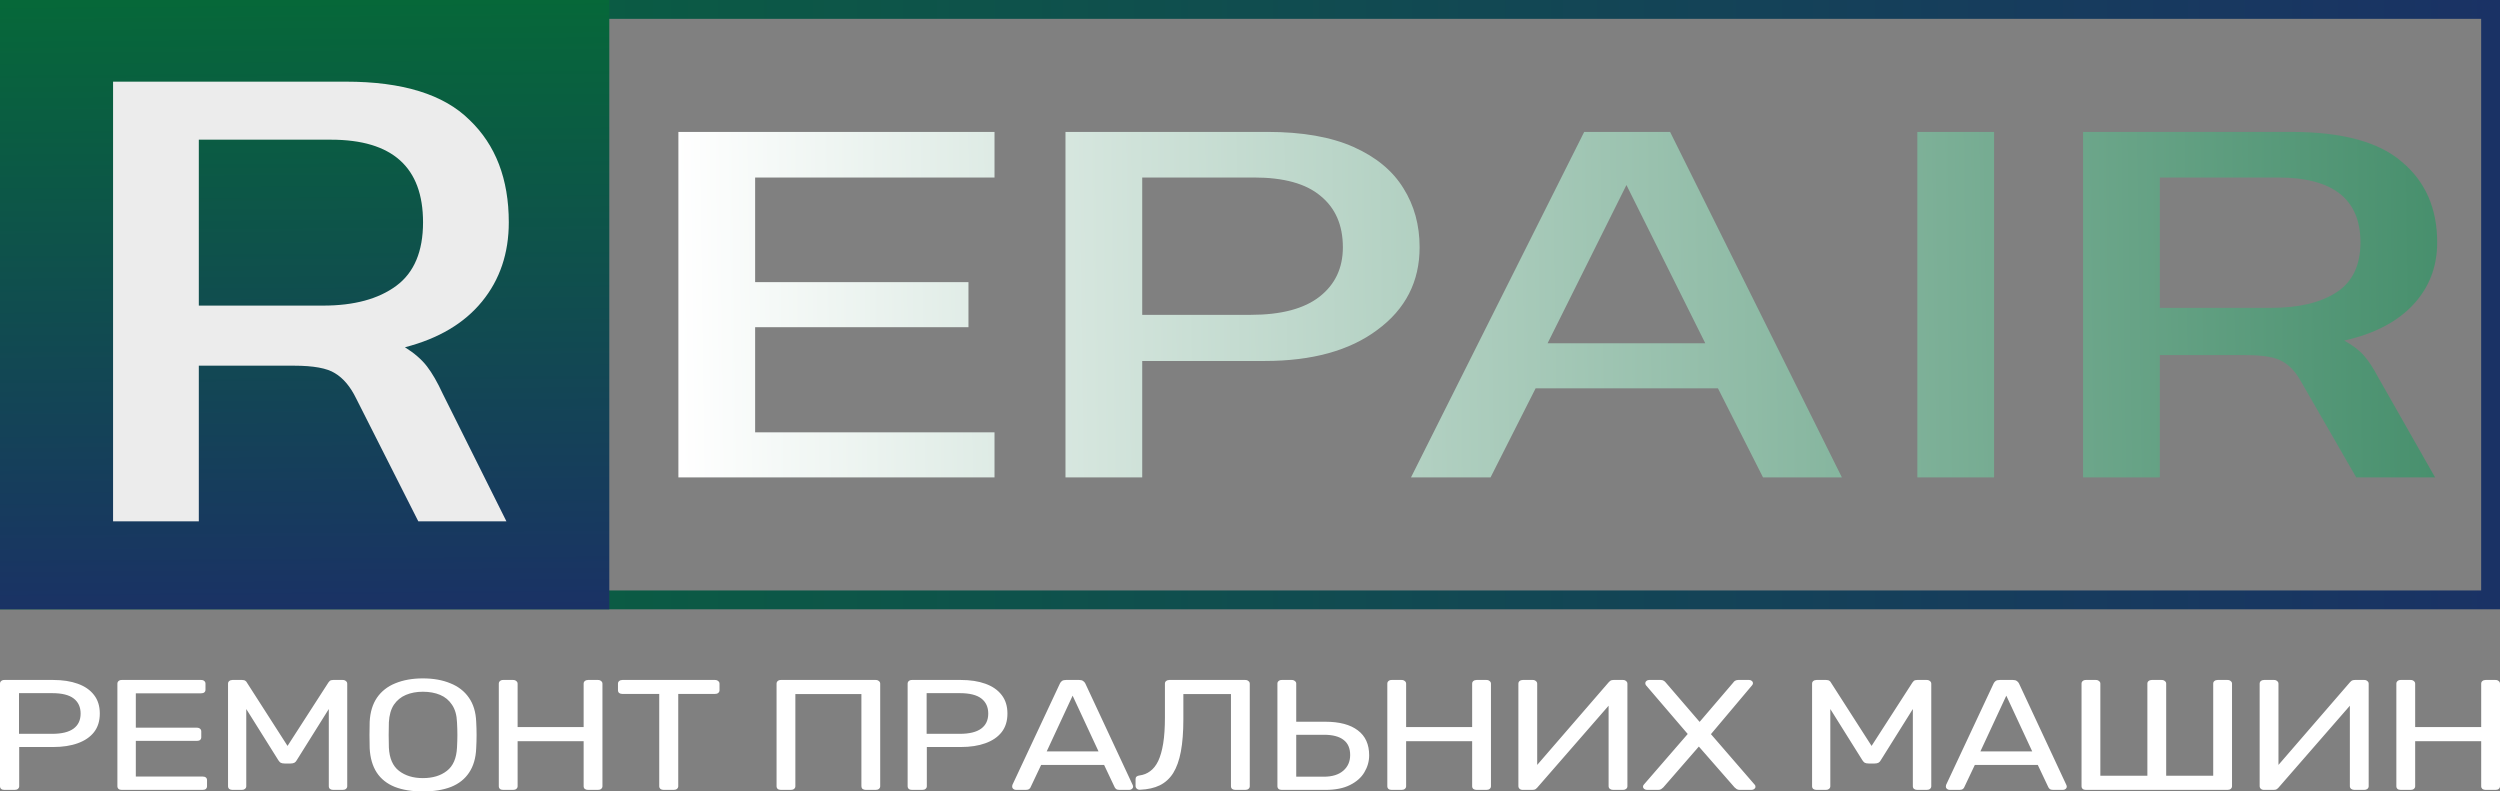 <svg width="398" height="126" viewBox="0 0 398 126" fill="none" xmlns="http://www.w3.org/2000/svg">
<rect x="0" y="0" width="398" height="126" fill="#808080" stroke="none"/>
<rect x="1.5" y="1.5" width="395" height="94" stroke="url(#paint0_linear_5_1029)" stroke-width="3"/>
<rect width="97" height="97" fill="url(#paint1_linear_5_1029)"/>
<path d="M18 83V13H55.074C64.091 13 70.646 15.029 74.738 19.087C78.912 23.073 81 28.507 81 35.391C81 40.319 79.581 44.522 76.742 48C73.903 51.478 69.811 53.906 64.467 55.283C65.97 56.225 67.139 57.239 67.974 58.326C68.809 59.413 69.644 60.862 70.479 62.674L80.624 83H66.596L56.702 63.435C55.783 61.551 54.656 60.21 53.32 59.413C52.068 58.616 49.897 58.217 46.807 58.217H31.652V83H18ZM31.652 48.652H51.441C56.368 48.652 60.251 47.602 63.09 45.5C65.928 43.399 67.348 40.029 67.348 35.391C67.348 26.623 62.463 22.239 52.694 22.239H31.652V48.652Z" fill="#ECECEC"/>
<path d="M108 76V21H158.326V28.259H120.217V44.913H154.179V52.087H120.217V68.826H158.326V76H108ZM169.624 76V21H201.792C207.322 21 211.88 21.797 215.467 23.391C219.053 24.985 221.706 27.177 223.425 29.967C225.143 32.7 226.003 35.832 226.003 39.362C226.003 44.828 223.761 49.212 219.278 52.514C214.869 55.816 208.891 57.467 201.344 57.467H181.841V76H169.624ZM181.841 50.123H199.102C203.959 50.123 207.621 49.155 210.087 47.219C212.553 45.283 213.785 42.664 213.785 39.362C213.785 35.832 212.59 33.099 210.199 31.163C207.882 29.227 204.37 28.259 199.663 28.259H181.841V50.123ZM224.631 76L252.204 21H265.878L293.228 76H280.673L273.5 61.823H244.47L237.297 76H224.631ZM246.376 54.649H271.482L258.929 29.455L246.376 54.649ZM305.242 76V21H317.459V76H305.242ZM331.622 76V21H364.799C372.869 21 378.734 22.594 382.396 25.783C386.131 28.914 388 33.184 388 38.593C388 42.465 386.729 45.767 384.189 48.5C381.648 51.233 377.986 53.14 373.205 54.222C374.55 54.962 375.595 55.759 376.343 56.613C377.089 57.467 377.837 58.606 378.585 60.029L387.664 76H375.11L366.256 60.627C365.433 59.147 364.424 58.094 363.229 57.467C362.109 56.841 360.165 56.528 357.401 56.528H343.839V76H331.622ZM343.839 49.012H361.548C365.956 49.012 369.431 48.187 371.972 46.536C374.511 44.885 375.783 42.237 375.783 38.593C375.783 31.704 371.412 28.259 362.669 28.259H343.839V49.012Z" fill="url(#paint2_linear_5_1029)"/>
<path d="M0.703 125.75C0.479 125.75 0.306 125.7 0.183 125.6C0.061 125.483 0 125.342 0 125.175V108.85C0 108.667 0.061 108.525 0.183 108.425C0.306 108.308 0.479 108.25 0.703 108.25H8.464C9.972 108.25 11.275 108.45 12.376 108.85C13.496 109.25 14.362 109.85 14.973 110.65C15.584 111.433 15.889 112.417 15.889 113.6C15.889 114.783 15.584 115.767 14.973 116.55C14.362 117.333 13.496 117.925 12.376 118.325C11.275 118.725 9.972 118.925 8.464 118.925H3.056V125.175C3.056 125.342 2.984 125.483 2.842 125.6C2.72 125.7 2.546 125.75 2.322 125.75H0.703ZM3.025 116.825H8.311C9.819 116.825 10.95 116.55 11.703 116C12.457 115.45 12.834 114.65 12.834 113.6C12.834 112.567 12.467 111.767 11.734 111.2C11 110.633 9.86 110.35 8.311 110.35H3.025V116.825ZM19.391 125.75C19.167 125.75 18.994 125.7 18.872 125.6C18.75 125.483 18.689 125.342 18.689 125.175V108.85C18.689 108.667 18.75 108.525 18.872 108.425C18.994 108.308 19.167 108.25 19.391 108.25H32.011C32.235 108.25 32.408 108.308 32.531 108.425C32.653 108.525 32.714 108.667 32.714 108.85V109.8C32.714 109.983 32.653 110.125 32.531 110.225C32.408 110.325 32.235 110.375 32.011 110.375H21.622V115.85H31.339C31.563 115.85 31.736 115.908 31.858 116.025C31.981 116.125 32.042 116.267 32.042 116.45V117.375C32.042 117.542 31.981 117.683 31.858 117.8C31.736 117.9 31.563 117.95 31.339 117.95H21.622V123.625H32.256C32.48 123.625 32.653 123.675 32.775 123.775C32.897 123.875 32.959 124.017 32.959 124.2V125.175C32.959 125.342 32.897 125.483 32.775 125.6C32.653 125.7 32.48 125.75 32.256 125.75H19.391ZM37.006 125.75C36.802 125.75 36.629 125.7 36.486 125.6C36.364 125.483 36.303 125.342 36.303 125.175V108.85C36.303 108.667 36.364 108.525 36.486 108.425C36.629 108.308 36.802 108.25 37.006 108.25H38.533C38.778 108.25 38.961 108.3 39.083 108.4C39.206 108.5 39.277 108.583 39.297 108.65L45.775 118.75L52.284 108.65C52.325 108.583 52.396 108.5 52.498 108.4C52.62 108.3 52.803 108.25 53.048 108.25H54.545C54.769 108.25 54.942 108.308 55.065 108.425C55.207 108.525 55.279 108.667 55.279 108.85V125.175C55.279 125.342 55.207 125.483 55.065 125.6C54.942 125.7 54.769 125.75 54.545 125.75H53.048C52.844 125.75 52.671 125.7 52.528 125.6C52.406 125.483 52.345 125.342 52.345 125.175V112.875L47.242 121.025C47.161 121.192 47.038 121.325 46.875 121.425C46.712 121.508 46.509 121.55 46.264 121.55H45.317C45.052 121.55 44.838 121.508 44.675 121.425C44.533 121.325 44.41 121.192 44.309 121.025L39.206 112.875V125.175C39.206 125.342 39.134 125.483 38.992 125.6C38.87 125.7 38.706 125.75 38.503 125.75H37.006ZM67.316 126C65.585 126 64.097 125.758 62.855 125.275C61.612 124.775 60.655 124.017 59.983 123C59.31 121.967 58.934 120.675 58.852 119.125C58.832 118.392 58.821 117.692 58.821 117.025C58.821 116.342 58.832 115.633 58.852 114.9C58.934 113.367 59.321 112.092 60.013 111.075C60.726 110.042 61.704 109.275 62.947 108.775C64.21 108.258 65.666 108 67.316 108C68.987 108 70.443 108.258 71.686 108.775C72.949 109.275 73.937 110.042 74.65 111.075C75.363 112.092 75.75 113.367 75.811 114.9C75.852 115.633 75.872 116.342 75.872 117.025C75.872 117.692 75.852 118.392 75.811 119.125C75.75 120.675 75.373 121.967 74.68 123C74.008 124.017 73.051 124.775 71.808 125.275C70.565 125.758 69.068 126 67.316 126ZM67.316 123.875C68.885 123.875 70.158 123.492 71.136 122.725C72.134 121.958 72.674 120.717 72.755 119C72.796 118.25 72.816 117.583 72.816 117C72.816 116.4 72.796 115.733 72.755 115C72.715 113.85 72.45 112.917 71.961 112.2C71.492 111.483 70.861 110.958 70.066 110.625C69.272 110.292 68.355 110.125 67.316 110.125C66.318 110.125 65.422 110.292 64.627 110.625C63.833 110.958 63.191 111.483 62.702 112.2C62.234 112.917 61.969 113.85 61.908 115C61.887 115.733 61.877 116.4 61.877 117C61.877 117.583 61.887 118.25 61.908 119C61.989 120.717 62.529 121.958 63.527 122.725C64.525 123.492 65.788 123.875 67.316 123.875ZM80.112 125.75C79.888 125.75 79.715 125.7 79.593 125.6C79.47 125.483 79.409 125.342 79.409 125.175V108.85C79.409 108.667 79.47 108.525 79.593 108.425C79.715 108.308 79.888 108.25 80.112 108.25H81.67C81.894 108.25 82.068 108.308 82.19 108.425C82.332 108.525 82.404 108.667 82.404 108.85V115.75H92.915V108.85C92.915 108.667 92.976 108.525 93.099 108.425C93.241 108.308 93.414 108.25 93.618 108.25H95.177C95.401 108.25 95.574 108.308 95.696 108.425C95.838 108.525 95.91 108.667 95.91 108.85V125.175C95.91 125.342 95.838 125.483 95.696 125.6C95.574 125.7 95.401 125.75 95.177 125.75H93.618C93.414 125.75 93.241 125.7 93.099 125.6C92.976 125.483 92.915 125.342 92.915 125.175V118H82.404V125.175C82.404 125.342 82.332 125.483 82.19 125.6C82.068 125.7 81.894 125.75 81.67 125.75H80.112ZM105.654 125.75C105.45 125.75 105.277 125.7 105.134 125.6C105.012 125.483 104.951 125.342 104.951 125.175V110.475H99.084C98.88 110.475 98.708 110.425 98.564 110.325C98.442 110.208 98.381 110.067 98.381 109.9V108.85C98.381 108.667 98.442 108.525 98.564 108.425C98.708 108.308 98.88 108.25 99.084 108.25H113.812C114.037 108.25 114.209 108.308 114.332 108.425C114.475 108.525 114.546 108.667 114.546 108.85V109.9C114.546 110.067 114.475 110.208 114.332 110.325C114.209 110.425 114.037 110.475 113.812 110.475H107.976V125.175C107.976 125.342 107.905 125.483 107.762 125.6C107.64 125.7 107.467 125.75 107.243 125.75H105.654ZM124.33 125.75C124.107 125.75 123.933 125.7 123.811 125.6C123.689 125.483 123.628 125.342 123.628 125.175V108.85C123.628 108.667 123.689 108.525 123.811 108.425C123.933 108.308 124.107 108.25 124.33 108.25H139.396C139.619 108.25 139.792 108.308 139.914 108.425C140.058 108.525 140.128 108.667 140.128 108.85V125.175C140.128 125.342 140.058 125.483 139.914 125.6C139.792 125.7 139.619 125.75 139.396 125.75H137.837C137.633 125.75 137.46 125.7 137.317 125.6C137.195 125.483 137.135 125.342 137.135 125.175V110.5H126.622V125.175C126.622 125.342 126.552 125.483 126.408 125.6C126.286 125.7 126.113 125.75 125.889 125.75H124.33ZM145.198 125.75C144.973 125.75 144.801 125.7 144.678 125.6C144.556 125.483 144.495 125.342 144.495 125.175V108.85C144.495 108.667 144.556 108.525 144.678 108.425C144.801 108.308 144.973 108.25 145.198 108.25H152.959C154.467 108.25 155.77 108.45 156.87 108.85C157.991 109.25 158.857 109.85 159.468 110.65C160.079 111.433 160.384 112.417 160.384 113.6C160.384 114.783 160.079 115.767 159.468 116.55C158.857 117.333 157.991 117.925 156.87 118.325C155.77 118.725 154.467 118.925 152.959 118.925H147.551V125.175C147.551 125.342 147.479 125.483 147.337 125.6C147.215 125.7 147.042 125.75 146.817 125.75H145.198ZM147.52 116.825H152.806C154.314 116.825 155.445 116.55 156.198 116C156.952 115.45 157.329 114.65 157.329 113.6C157.329 112.567 156.962 111.767 156.229 111.2C155.495 110.633 154.354 110.35 152.806 110.35H147.52V116.825ZM161.747 125.75C161.585 125.75 161.442 125.7 161.319 125.6C161.197 125.5 161.136 125.383 161.136 125.25C161.136 125.167 161.146 125.075 161.167 124.975L168.745 108.8C168.827 108.633 168.938 108.5 169.081 108.4C169.224 108.3 169.438 108.25 169.722 108.25H171.8C172.066 108.25 172.269 108.3 172.411 108.4C172.575 108.5 172.697 108.633 172.778 108.8L180.326 124.975C180.367 125.075 180.387 125.167 180.387 125.25C180.387 125.383 180.326 125.5 180.203 125.6C180.081 125.7 179.939 125.75 179.776 125.75H178.217C177.973 125.75 177.789 125.7 177.667 125.6C177.566 125.5 177.494 125.408 177.453 125.325L175.773 121.775H165.75L164.069 125.325C164.049 125.408 163.978 125.5 163.855 125.6C163.733 125.7 163.55 125.75 163.305 125.75H161.747ZM166.636 119.625H174.886L170.761 110.75L166.636 119.625ZM196.671 125.75C196.467 125.75 196.294 125.7 196.152 125.6C196.03 125.483 195.969 125.342 195.969 125.175V110.5H188.391V114.525C188.391 116.525 188.258 118.233 187.993 119.65C187.728 121.05 187.321 122.192 186.771 123.075C186.221 123.942 185.508 124.592 184.632 125.025C183.777 125.442 182.738 125.675 181.515 125.725C181.311 125.742 181.138 125.692 180.996 125.575C180.853 125.458 180.782 125.308 180.782 125.125V124.025C180.782 123.692 180.996 123.5 181.424 123.45C182.055 123.367 182.615 123.142 183.104 122.775C183.613 122.408 184.041 121.867 184.388 121.15C184.733 120.417 184.999 119.483 185.182 118.35C185.366 117.2 185.457 115.825 185.457 114.225V108.825C185.457 108.658 185.518 108.525 185.641 108.425C185.783 108.308 185.956 108.25 186.16 108.25H198.23C198.453 108.25 198.627 108.308 198.749 108.425C198.892 108.525 198.963 108.667 198.963 108.85V125.175C198.963 125.342 198.892 125.483 198.749 125.6C198.627 125.7 198.453 125.75 198.23 125.75H196.671ZM204.068 125.75C203.845 125.75 203.671 125.7 203.549 125.6C203.426 125.483 203.365 125.342 203.365 125.175V108.825C203.365 108.658 203.426 108.525 203.549 108.425C203.671 108.308 203.845 108.25 204.068 108.25H205.627C205.851 108.25 206.024 108.308 206.146 108.425C206.289 108.525 206.36 108.658 206.36 108.825V114.9H211.004C213.246 114.9 214.967 115.358 216.169 116.275C217.371 117.175 217.971 118.5 217.971 120.25C217.971 121.2 217.717 122.1 217.207 122.95C216.719 123.783 215.955 124.458 214.916 124.975C213.898 125.492 212.593 125.75 211.004 125.75H204.068ZM206.36 123.65H210.76C212.084 123.65 213.113 123.333 213.846 122.7C214.58 122.067 214.946 121.233 214.946 120.2C214.946 119.133 214.601 118.333 213.907 117.8C213.215 117.25 212.166 116.975 210.76 116.975H206.36V123.65ZM221.563 125.75C221.339 125.75 221.166 125.7 221.043 125.6C220.921 125.483 220.86 125.342 220.86 125.175V108.85C220.86 108.667 220.921 108.525 221.043 108.425C221.166 108.308 221.339 108.25 221.563 108.25H223.121C223.346 108.25 223.518 108.308 223.641 108.425C223.784 108.525 223.855 108.667 223.855 108.85V115.75H234.366V108.85C234.366 108.667 234.427 108.525 234.549 108.425C234.693 108.308 234.865 108.25 235.069 108.25H236.627C236.852 108.25 237.024 108.308 237.147 108.425C237.29 108.525 237.361 108.667 237.361 108.85V125.175C237.361 125.342 237.29 125.483 237.147 125.6C237.024 125.7 236.852 125.75 236.627 125.75H235.069C234.865 125.75 234.693 125.7 234.549 125.6C234.427 125.483 234.366 125.342 234.366 125.175V118H223.855V125.175C223.855 125.342 223.784 125.483 223.641 125.6C223.518 125.7 223.346 125.75 223.121 125.75H221.563ZM242.43 125.75C242.206 125.75 242.033 125.692 241.911 125.575C241.788 125.458 241.727 125.317 241.727 125.15V108.85C241.727 108.667 241.788 108.525 241.911 108.425C242.053 108.308 242.227 108.25 242.43 108.25H244.019C244.222 108.25 244.386 108.308 244.508 108.425C244.65 108.525 244.722 108.667 244.722 108.85V121.775L256.12 108.6C256.181 108.533 256.262 108.458 256.364 108.375C256.486 108.292 256.659 108.25 256.883 108.25H258.381C258.584 108.25 258.747 108.308 258.87 108.425C259.012 108.525 259.084 108.667 259.084 108.85V125.175C259.084 125.342 259.012 125.483 258.87 125.6C258.747 125.7 258.584 125.75 258.381 125.75H256.822C256.619 125.75 256.445 125.7 256.303 125.6C256.161 125.483 256.089 125.342 256.089 125.175V112.35L244.722 125.4C244.681 125.45 244.6 125.525 244.477 125.625C244.355 125.708 244.182 125.75 243.958 125.75H242.43ZM262.206 125.75C262.043 125.75 261.89 125.7 261.748 125.6C261.625 125.5 261.564 125.383 261.564 125.25C261.564 125.183 261.575 125.125 261.595 125.075C261.636 125.008 261.667 124.958 261.687 124.925L268.684 116.85L262.023 109.075C261.962 108.975 261.931 108.867 261.931 108.75C261.931 108.617 261.992 108.5 262.114 108.4C262.237 108.3 262.379 108.25 262.542 108.25H264.376C264.579 108.25 264.742 108.292 264.864 108.375C264.987 108.442 265.098 108.542 265.201 108.675L270.579 114.925L275.926 108.675C276.007 108.542 276.109 108.442 276.232 108.375C276.374 108.292 276.537 108.25 276.72 108.25H278.462C278.625 108.25 278.768 108.3 278.89 108.4C279.012 108.5 279.073 108.617 279.073 108.75C279.073 108.867 279.032 108.975 278.951 109.075L272.381 116.875L279.348 124.925C279.389 124.958 279.42 125.008 279.44 125.075C279.46 125.125 279.471 125.183 279.471 125.25C279.471 125.383 279.409 125.5 279.287 125.6C279.165 125.7 279.012 125.75 278.829 125.75H276.965C276.782 125.75 276.618 125.708 276.476 125.625C276.354 125.542 276.242 125.45 276.14 125.35L270.456 118.85L264.803 125.35C264.701 125.45 264.589 125.542 264.467 125.625C264.345 125.708 264.182 125.75 263.978 125.75H262.206ZM289.186 125.75C288.981 125.75 288.808 125.7 288.666 125.6C288.544 125.483 288.483 125.342 288.483 125.175V108.85C288.483 108.667 288.544 108.525 288.666 108.425C288.808 108.308 288.981 108.25 289.186 108.25H290.714C290.958 108.25 291.141 108.3 291.264 108.4C291.386 108.5 291.456 108.583 291.477 108.65L297.955 118.75L304.464 108.65C304.504 108.583 304.576 108.5 304.678 108.4C304.8 108.3 304.983 108.25 305.228 108.25H306.725C306.949 108.25 307.122 108.308 307.245 108.425C307.387 108.525 307.459 108.667 307.459 108.85V125.175C307.459 125.342 307.387 125.483 307.245 125.6C307.122 125.7 306.949 125.75 306.725 125.75H305.228C305.024 125.75 304.851 125.7 304.709 125.6C304.586 125.483 304.525 125.342 304.525 125.175V112.875L299.422 121.025C299.34 121.192 299.218 121.325 299.055 121.425C298.892 121.508 298.689 121.55 298.444 121.55H297.497C297.232 121.55 297.018 121.508 296.855 121.425C296.712 121.325 296.59 121.192 296.489 121.025L291.386 112.875V125.175C291.386 125.342 291.314 125.483 291.172 125.6C291.05 125.7 290.886 125.75 290.683 125.75H289.186ZM310.39 125.75C310.227 125.75 310.085 125.7 309.962 125.6C309.84 125.5 309.779 125.383 309.779 125.25C309.779 125.167 309.789 125.075 309.81 124.975L317.388 108.8C317.469 108.633 317.581 108.5 317.724 108.4C317.866 108.3 318.08 108.25 318.365 108.25H320.443C320.708 108.25 320.912 108.3 321.054 108.4C321.218 108.5 321.34 108.633 321.421 108.8L328.969 124.975C329.01 125.075 329.03 125.167 329.03 125.25C329.03 125.383 328.969 125.5 328.846 125.6C328.724 125.7 328.582 125.75 328.419 125.75H326.86C326.616 125.75 326.432 125.7 326.31 125.6C326.208 125.5 326.137 125.408 326.096 125.325L324.416 121.775H314.393L312.712 125.325C312.692 125.408 312.621 125.5 312.499 125.6C312.376 125.7 312.193 125.75 311.949 125.75H310.39ZM315.279 119.625H323.53L319.404 110.75L315.279 119.625ZM332.083 125.75C331.859 125.75 331.686 125.7 331.564 125.6C331.442 125.483 331.381 125.342 331.381 125.175V108.825C331.381 108.658 331.442 108.525 331.564 108.425C331.686 108.308 331.859 108.25 332.083 108.25H333.642C333.865 108.25 334.039 108.308 334.161 108.425C334.304 108.525 334.375 108.658 334.375 108.825V123.5H341.862V108.825C341.862 108.658 341.923 108.525 342.045 108.425C342.187 108.308 342.36 108.25 342.564 108.25H344.123C344.346 108.25 344.52 108.308 344.642 108.425C344.785 108.525 344.856 108.658 344.856 108.825V123.5H352.343V108.825C352.343 108.658 352.404 108.525 352.526 108.425C352.668 108.308 352.841 108.25 353.045 108.25H354.604C354.827 108.25 355.001 108.308 355.123 108.425C355.265 108.525 355.337 108.658 355.337 108.825V125.175C355.337 125.342 355.265 125.483 355.123 125.6C355.001 125.7 354.827 125.75 354.604 125.75H332.083ZM360.44 125.75C360.216 125.75 360.043 125.692 359.921 125.575C359.798 125.458 359.737 125.317 359.737 125.15V108.85C359.737 108.667 359.798 108.525 359.921 108.425C360.063 108.308 360.236 108.25 360.44 108.25H362.029C362.232 108.25 362.396 108.308 362.518 108.425C362.66 108.525 362.732 108.667 362.732 108.85V121.775L374.129 108.6C374.191 108.533 374.272 108.458 374.374 108.375C374.496 108.292 374.669 108.25 374.893 108.25H376.391C376.594 108.25 376.757 108.308 376.88 108.425C377.022 108.525 377.093 108.667 377.093 108.85V125.175C377.093 125.342 377.022 125.483 376.88 125.6C376.757 125.7 376.594 125.75 376.391 125.75H374.832C374.628 125.75 374.455 125.7 374.313 125.6C374.17 125.483 374.099 125.342 374.099 125.175V112.35L362.732 125.4C362.691 125.45 362.61 125.525 362.487 125.625C362.365 125.708 362.191 125.75 361.968 125.75H360.44ZM382.202 125.75C381.978 125.75 381.805 125.7 381.683 125.6C381.56 125.483 381.499 125.342 381.499 125.175V108.85C381.499 108.667 381.56 108.525 381.683 108.425C381.805 108.308 381.978 108.25 382.202 108.25H383.761C383.984 108.25 384.158 108.308 384.28 108.425C384.422 108.525 384.494 108.667 384.494 108.85V115.75H395.005V108.85C395.005 108.667 395.067 108.525 395.189 108.425C395.331 108.308 395.504 108.25 395.708 108.25H397.267C397.49 108.25 397.664 108.308 397.786 108.425C397.928 108.525 398 108.667 398 108.85V125.175C398 125.342 397.928 125.483 397.786 125.6C397.664 125.7 397.49 125.75 397.267 125.75H395.708C395.504 125.75 395.331 125.7 395.189 125.6C395.067 125.483 395.005 125.342 395.005 125.175V118H384.494V125.175C384.494 125.342 384.422 125.483 384.28 125.6C384.158 125.7 383.984 125.75 383.761 125.75H382.202Z" fill="white"/>
<defs>
<linearGradient id="paint0_linear_5_1029" x1="0" y1="48.5" x2="398" y2="48.5" gradientUnits="userSpaceOnUse">
<stop stop-color="#066839"/>
<stop offset="1" stop-color="#1A3265"/>
</linearGradient>
<linearGradient id="paint1_linear_5_1029" x1="48.133" y1="8.30994e-07" x2="48.867" y2="97" gradientUnits="userSpaceOnUse">
<stop stop-color="#066839"/>
<stop offset="1" stop-color="#1A3265"/>
</linearGradient>
<linearGradient id="paint2_linear_5_1029" x1="487.635" y1="43" x2="108.003" y2="48.221" gradientUnits="userSpaceOnUse">
<stop stop-color="#066839"/>
<stop offset="1" stop-color="white"/>
</linearGradient>
</defs>
</svg>
